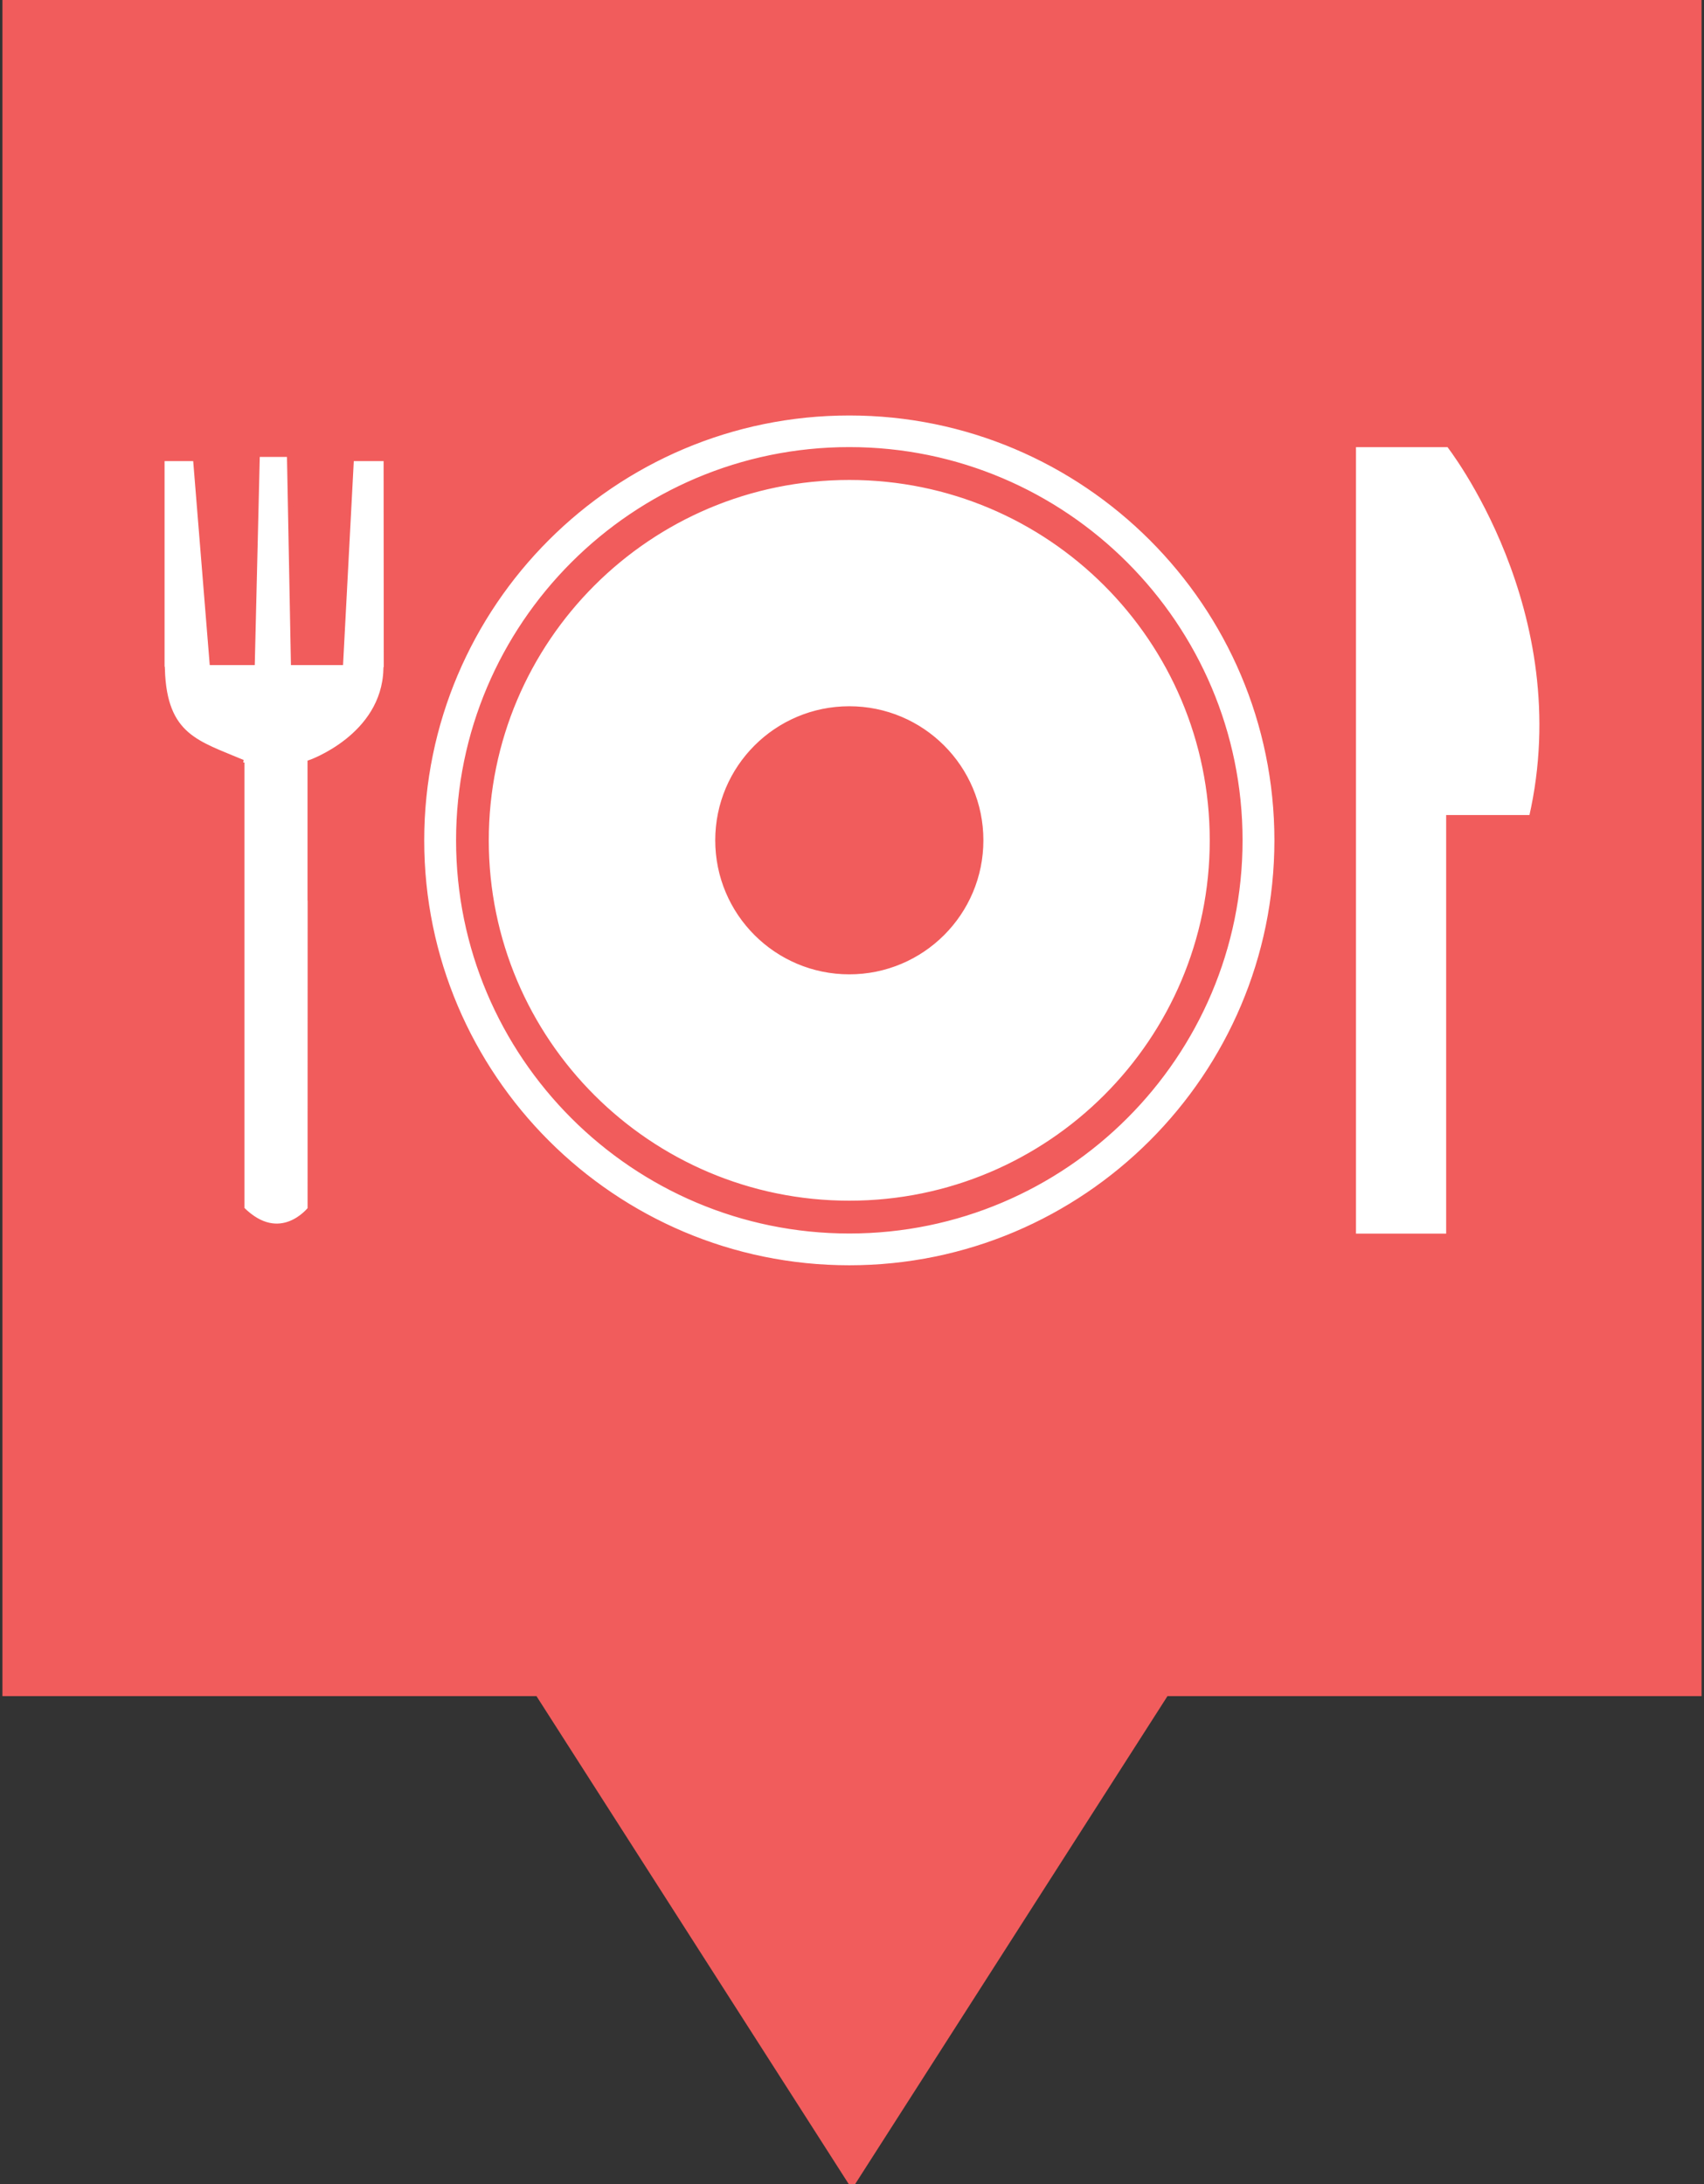 <svg width="624" height="800" viewBox="0 0 624 800" fill="none" xmlns="http://www.w3.org/2000/svg">
<rect x="0" y="0" width="624" height="800" fill="#333333" stroke="none"/>
<rect x="26" y="71" width="560" height="433" fill="white"/>
<path d="M311.016 164.751C232.13 164.751 167.997 228.923 167.997 307.789C167.997 386.636 232.132 450.828 311.016 450.828C389.882 450.828 454.035 386.636 454.035 307.789C454.035 228.943 389.882 164.751 311.016 164.751ZM311.016 440.782C237.587 440.782 178.003 381.238 178.003 307.809C178.003 234.36 237.587 174.816 311.016 174.816C384.465 174.816 443.989 234.341 443.989 307.809C444.009 381.238 384.425 440.782 311.016 440.782ZM1.877 0V620.285H196.998L311.979 800L426.98 620.285H622.121V0H1.877ZM141.387 245.217C140.635 269.899 113.6 279.327 113.6 279.327V328.883H113.64L113.62 442.882C113.62 442.882 102.686 457.035 88.533 442.882V279.288H88.861C72.355 272.27 60.168 269.858 59.396 245.196H59.28V167.914H71.659L77.714 242.616H92.33L94.162 166.373H106.059L107.505 242.616H124.686L128.619 167.914H141.462L141.519 245.2L141.387 245.217ZM311.016 464.442C224.63 464.442 154.363 394.195 154.363 307.829C154.363 221.423 224.611 151.196 311.016 151.196C397.384 151.196 467.669 221.443 467.669 307.829C467.649 394.195 397.384 464.442 311.016 464.442ZM560.881 299.518H530.568V452.853H495.57V162.803H530.568C530.568 162.803 578.312 223.312 560.881 299.518ZM359.127 307.789C359.127 334.36 337.589 355.9 311.016 355.9C284.443 355.9 262.905 334.362 262.905 307.789C262.905 281.218 284.443 259.678 311.016 259.678C337.589 259.678 359.127 281.218 359.127 307.789Z" fill="#F15C5C" stroke="#F15C5C" stroke-width="1.974"/>
</svg>
